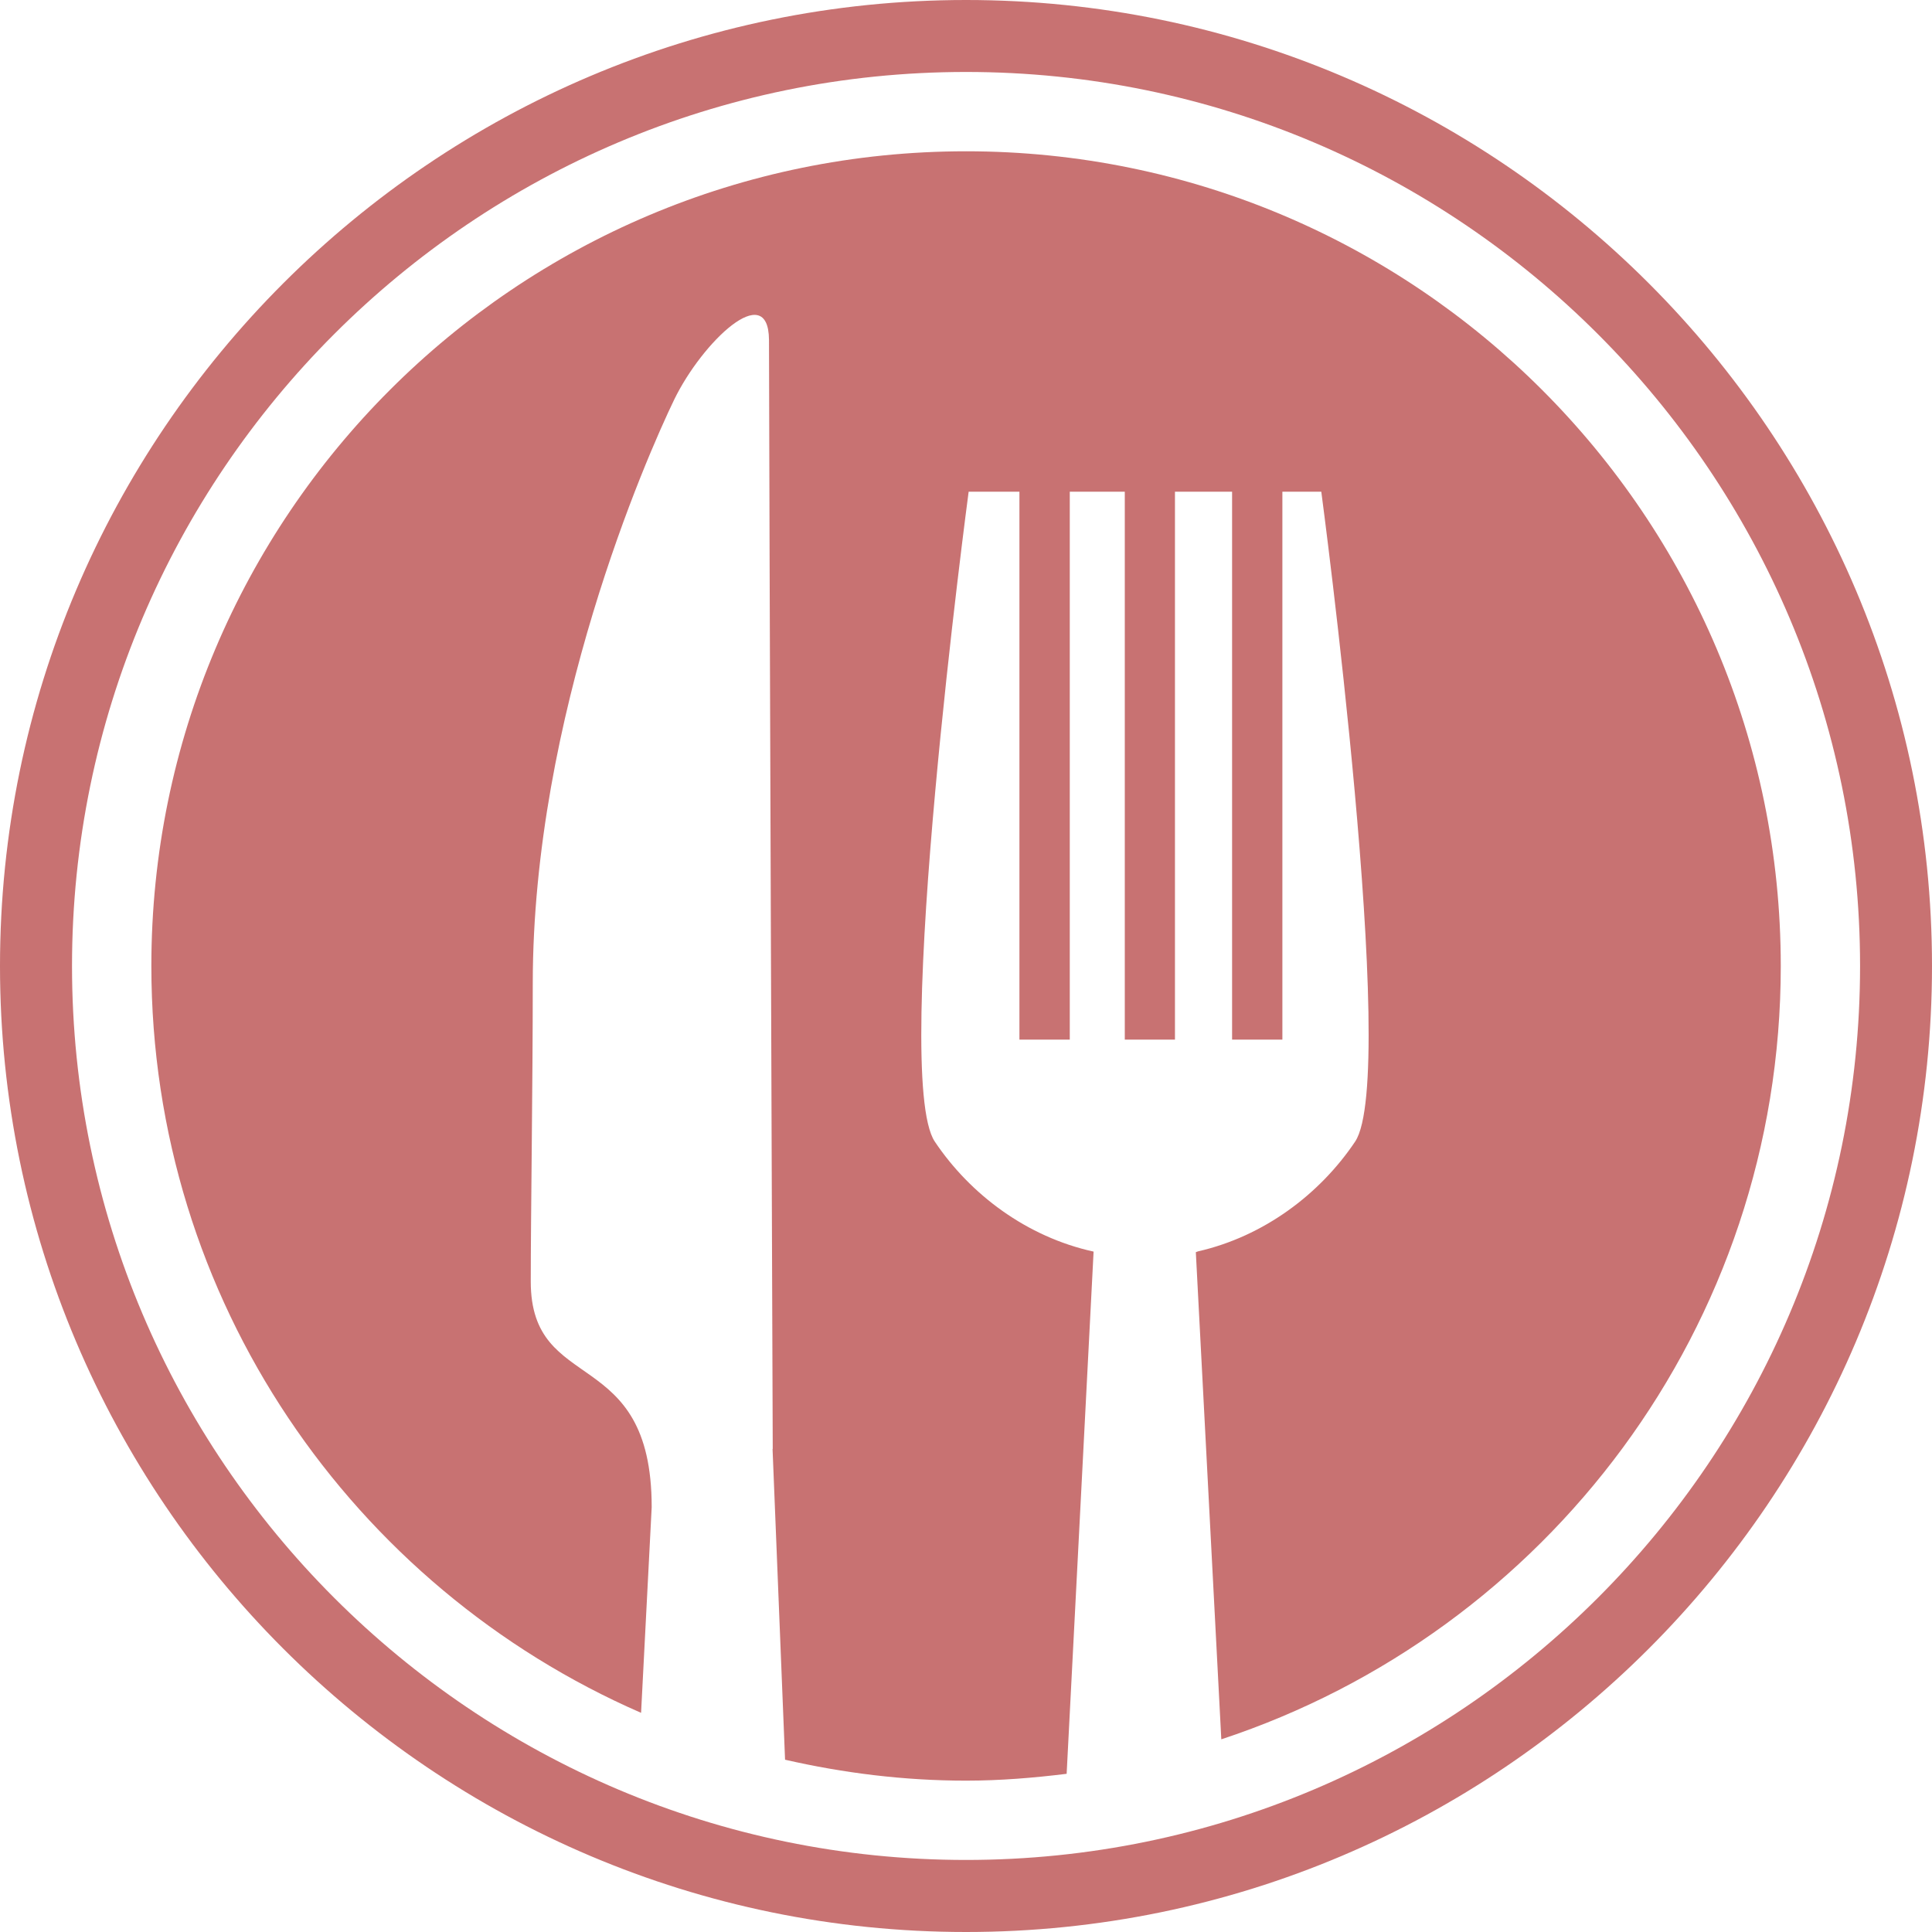 <svg width="150" height="150" viewBox="0 0 150 150" fill="none" xmlns="http://www.w3.org/2000/svg">
<path d="M75.004 11.746C40.068 11.746 11.751 40.063 11.751 75C11.751 100.96 27.404 123.239 49.773 132.984L50.597 117.018C50.597 104.315 41.208 108.385 41.208 99.499C41.208 94.519 41.364 84.141 41.364 76.35C41.364 55.588 50.18 35.504 52.346 31.023C54.524 26.546 59.649 21.662 59.704 26.363C59.704 33.183 59.995 112.496 59.995 112.496H59.981L60.952 136.624C65.481 137.658 70.169 138.249 75.005 138.249C77.655 138.249 80.246 138.034 82.814 137.718L84.906 97.174C79.743 96.043 75.339 92.756 72.576 88.632C69.155 83.505 75.206 38.175 75.206 38.175H79.148V80.717H83.057V38.175H87.328V80.717H91.224V38.175H95.659V80.717H99.564V38.175H102.585C102.585 38.175 108.633 83.505 105.213 88.632C102.476 92.715 98.118 95.993 93.018 97.155C92.927 97.183 92.844 97.219 92.844 97.219L94.822 135.04C120.036 126.723 138.259 103.006 138.259 75C138.253 40.064 109.936 11.746 75.004 11.746Z" fill="#C87272"/>
<path d="M75.004 0C33.653 0 0 33.645 0 75C0 116.345 33.653 150 75.004 150C116.354 150 150 116.345 150 75C150 33.645 116.354 0 75.004 0ZM75.004 144.406C36.731 144.406 5.591 113.269 5.591 75C5.591 36.726 36.731 5.587 75.004 5.587C113.274 5.587 144.415 36.726 144.415 75C144.415 113.269 113.273 144.406 75.004 144.406Z" fill="#C87272"/>
</svg>
